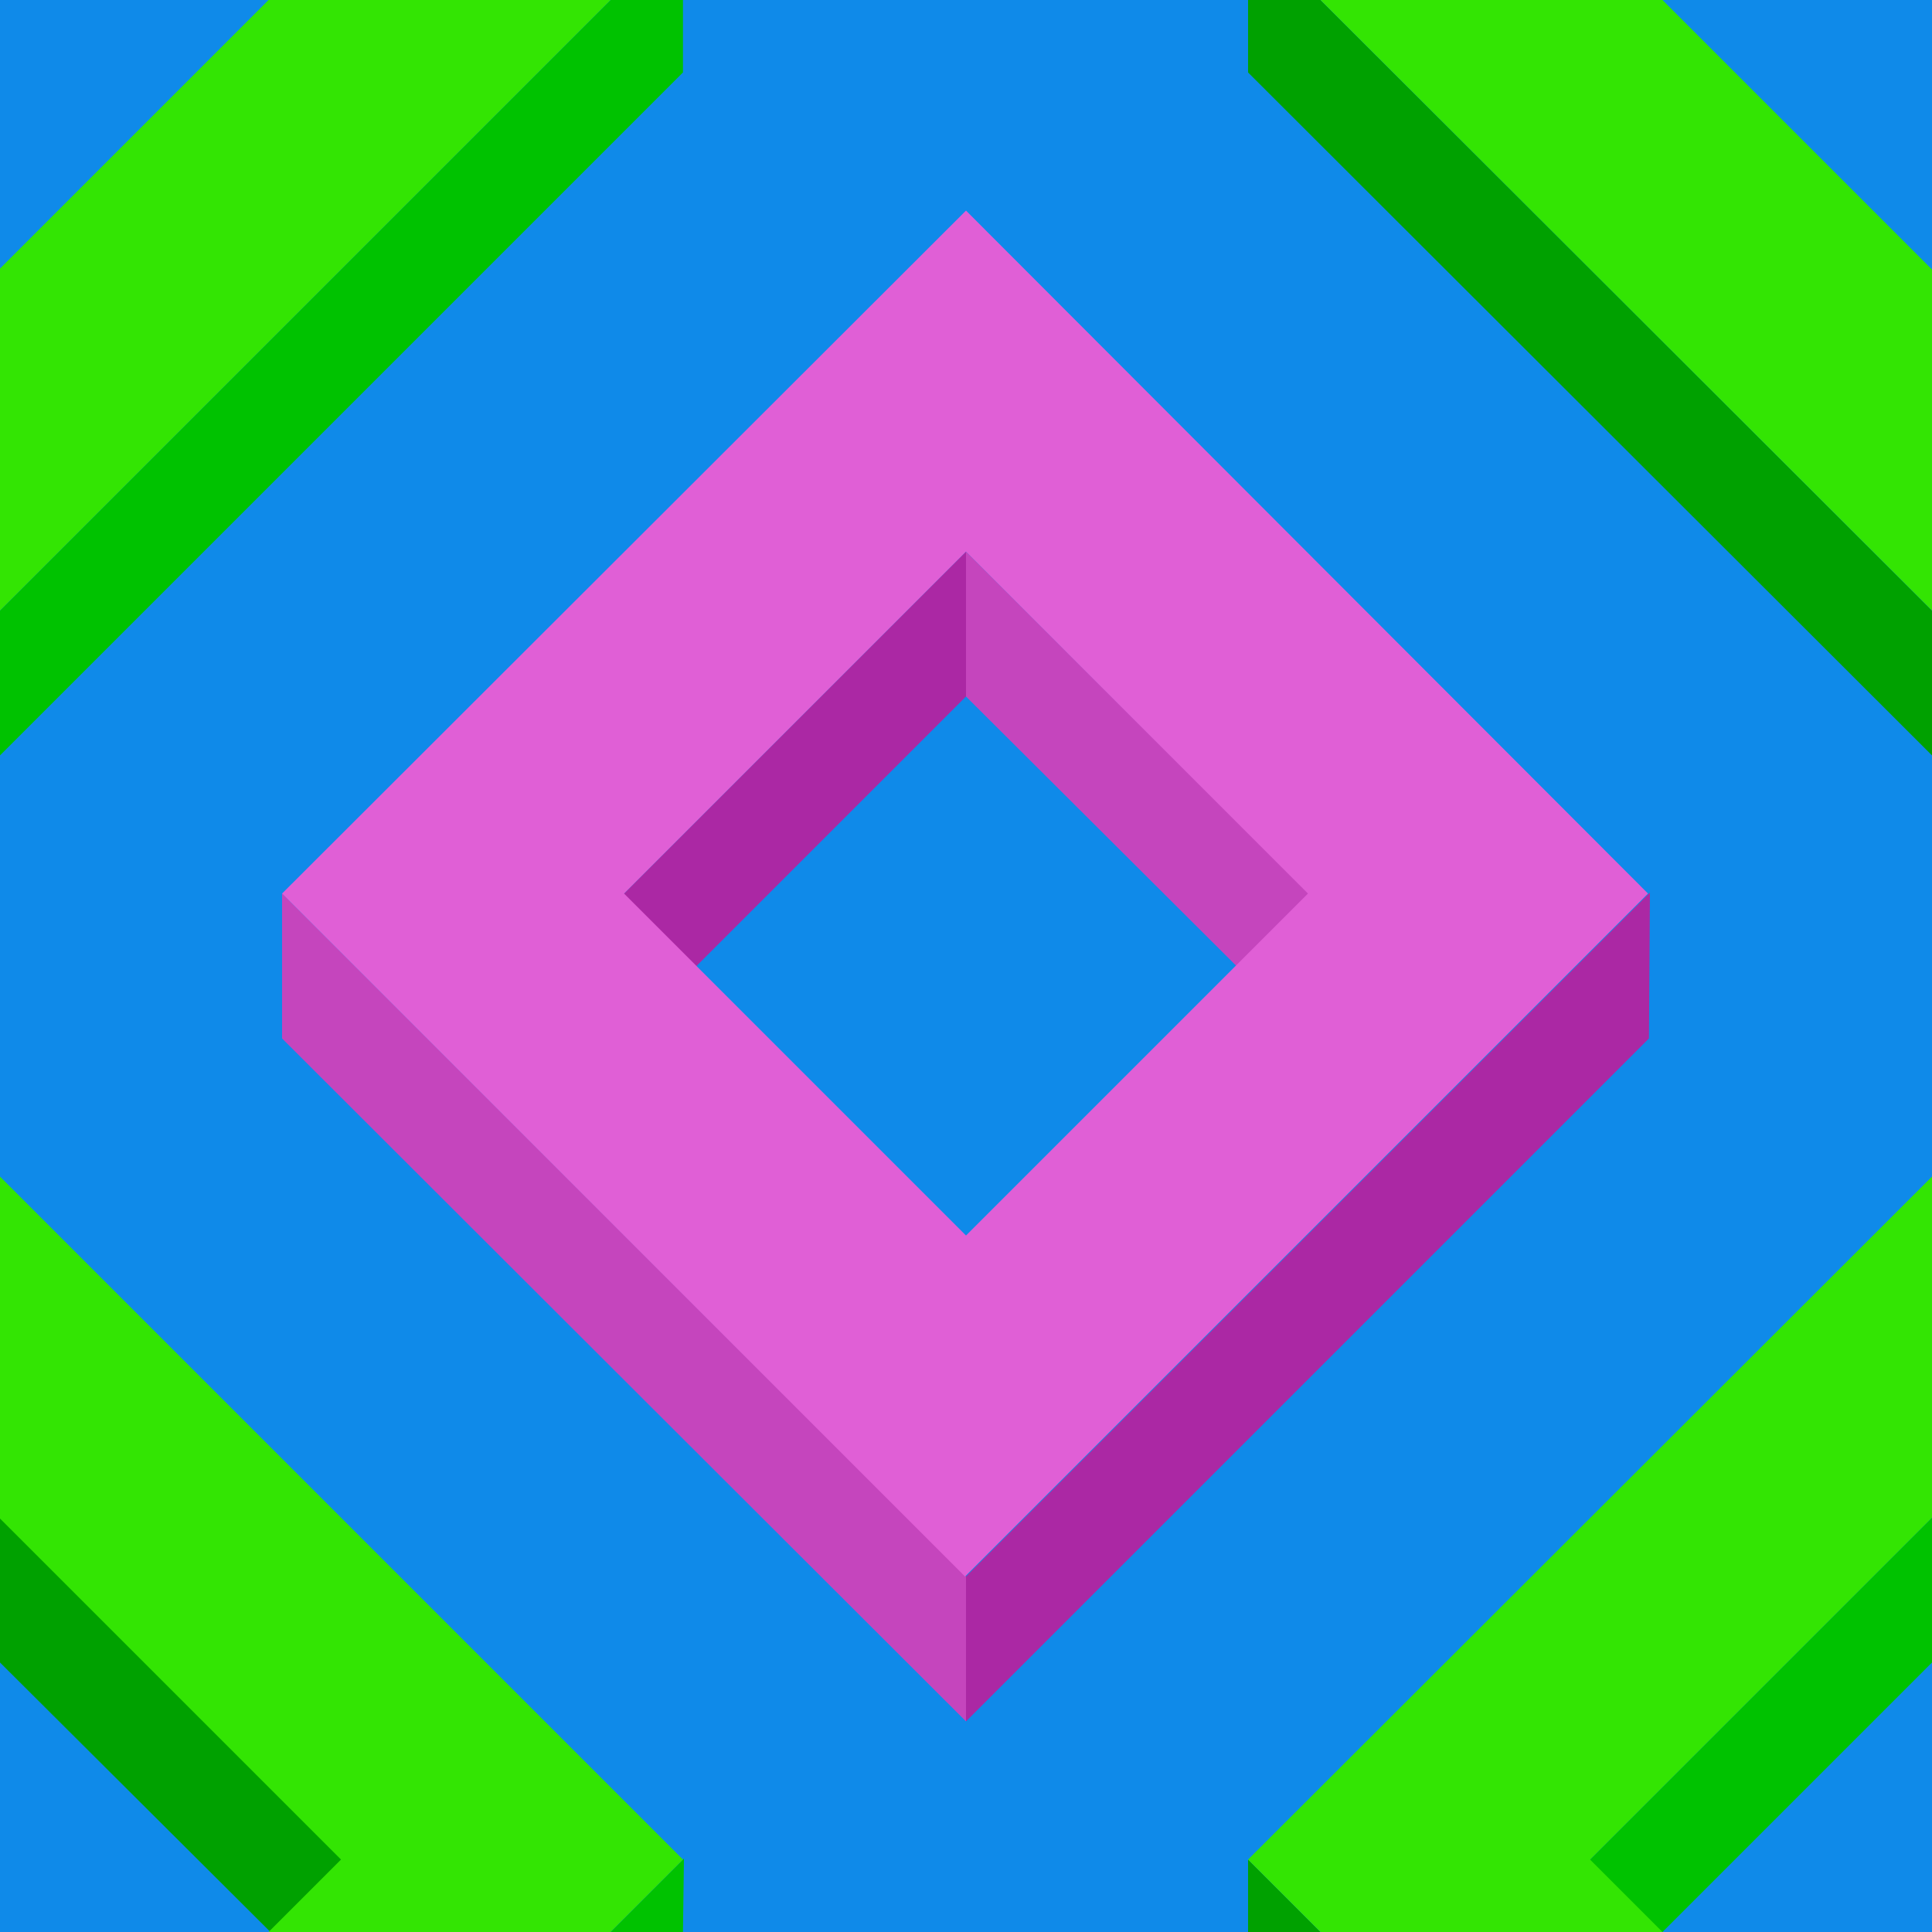 ﻿<svg xmlns='http://www.w3.org/2000/svg'  width='46' height='46' viewBox='0 0 200 200'><rect fill='#0F8AE9' width='200' height='200'/><g fill-opacity='1'><polygon  fill='#ab28a4' points='100 57.1 64 93.1 71.5 100.6 100 72.1'/><polygon  fill='#c545bd' points='100 57.1 100 72.1 128.6 100.6 136.1 93.1'/><polygon  fill='#ab28a4' points='100 163.2 100 178.2 170.7 107.5 170.8 92.4'/><polygon  fill='#c545bd' points='100 163.2 29.2 92.5 29.2 107.5 100 178.2'/><path  fill='#E05FD6' d='M100 21.8L29.2 92.5l70.7 70.7l70.7-70.7L100 21.8z M100 127.9L64.6 92.5L100 57.1l35.4 35.4L100 127.9z'/><polygon  fill='#00a100' points='0 157.1 0 172.1 28.6 200.6 36.1 193.1'/><polygon  fill='#00c200' points='70.7 200 70.8 192.4 63.2 200'/><polygon  fill='#33E503' points='27.8 200 63.2 200 70.7 192.5 0 121.8 0 157.2 35.3 192.5'/><polygon  fill='#00c200' points='200 157.1 164 193.1 171.5 200.6 200 172.1'/><polygon  fill='#00a100' points='136.7 200 129.2 192.5 129.2 200'/><polygon  fill='#33E503' points='172.1 200 164.6 192.5 200 157.1 200 157.2 200 121.8 200 121.8 129.2 192.5 136.7 200'/><polygon  fill='#00a100' points='129.2 0 129.2 7.5 200 78.2 200 63.2 136.7 0'/><polygon  fill='#33E503' points='200 27.8 200 27.9 172.1 0 136.7 0 200 63.2 200 63.2'/><polygon  fill='#00c200' points='63.2 0 0 63.2 0 78.2 70.7 7.5 70.7 0'/><polygon  fill='#33E503' points='0 63.2 63.2 0 27.8 0 0 27.8'/></g></svg>